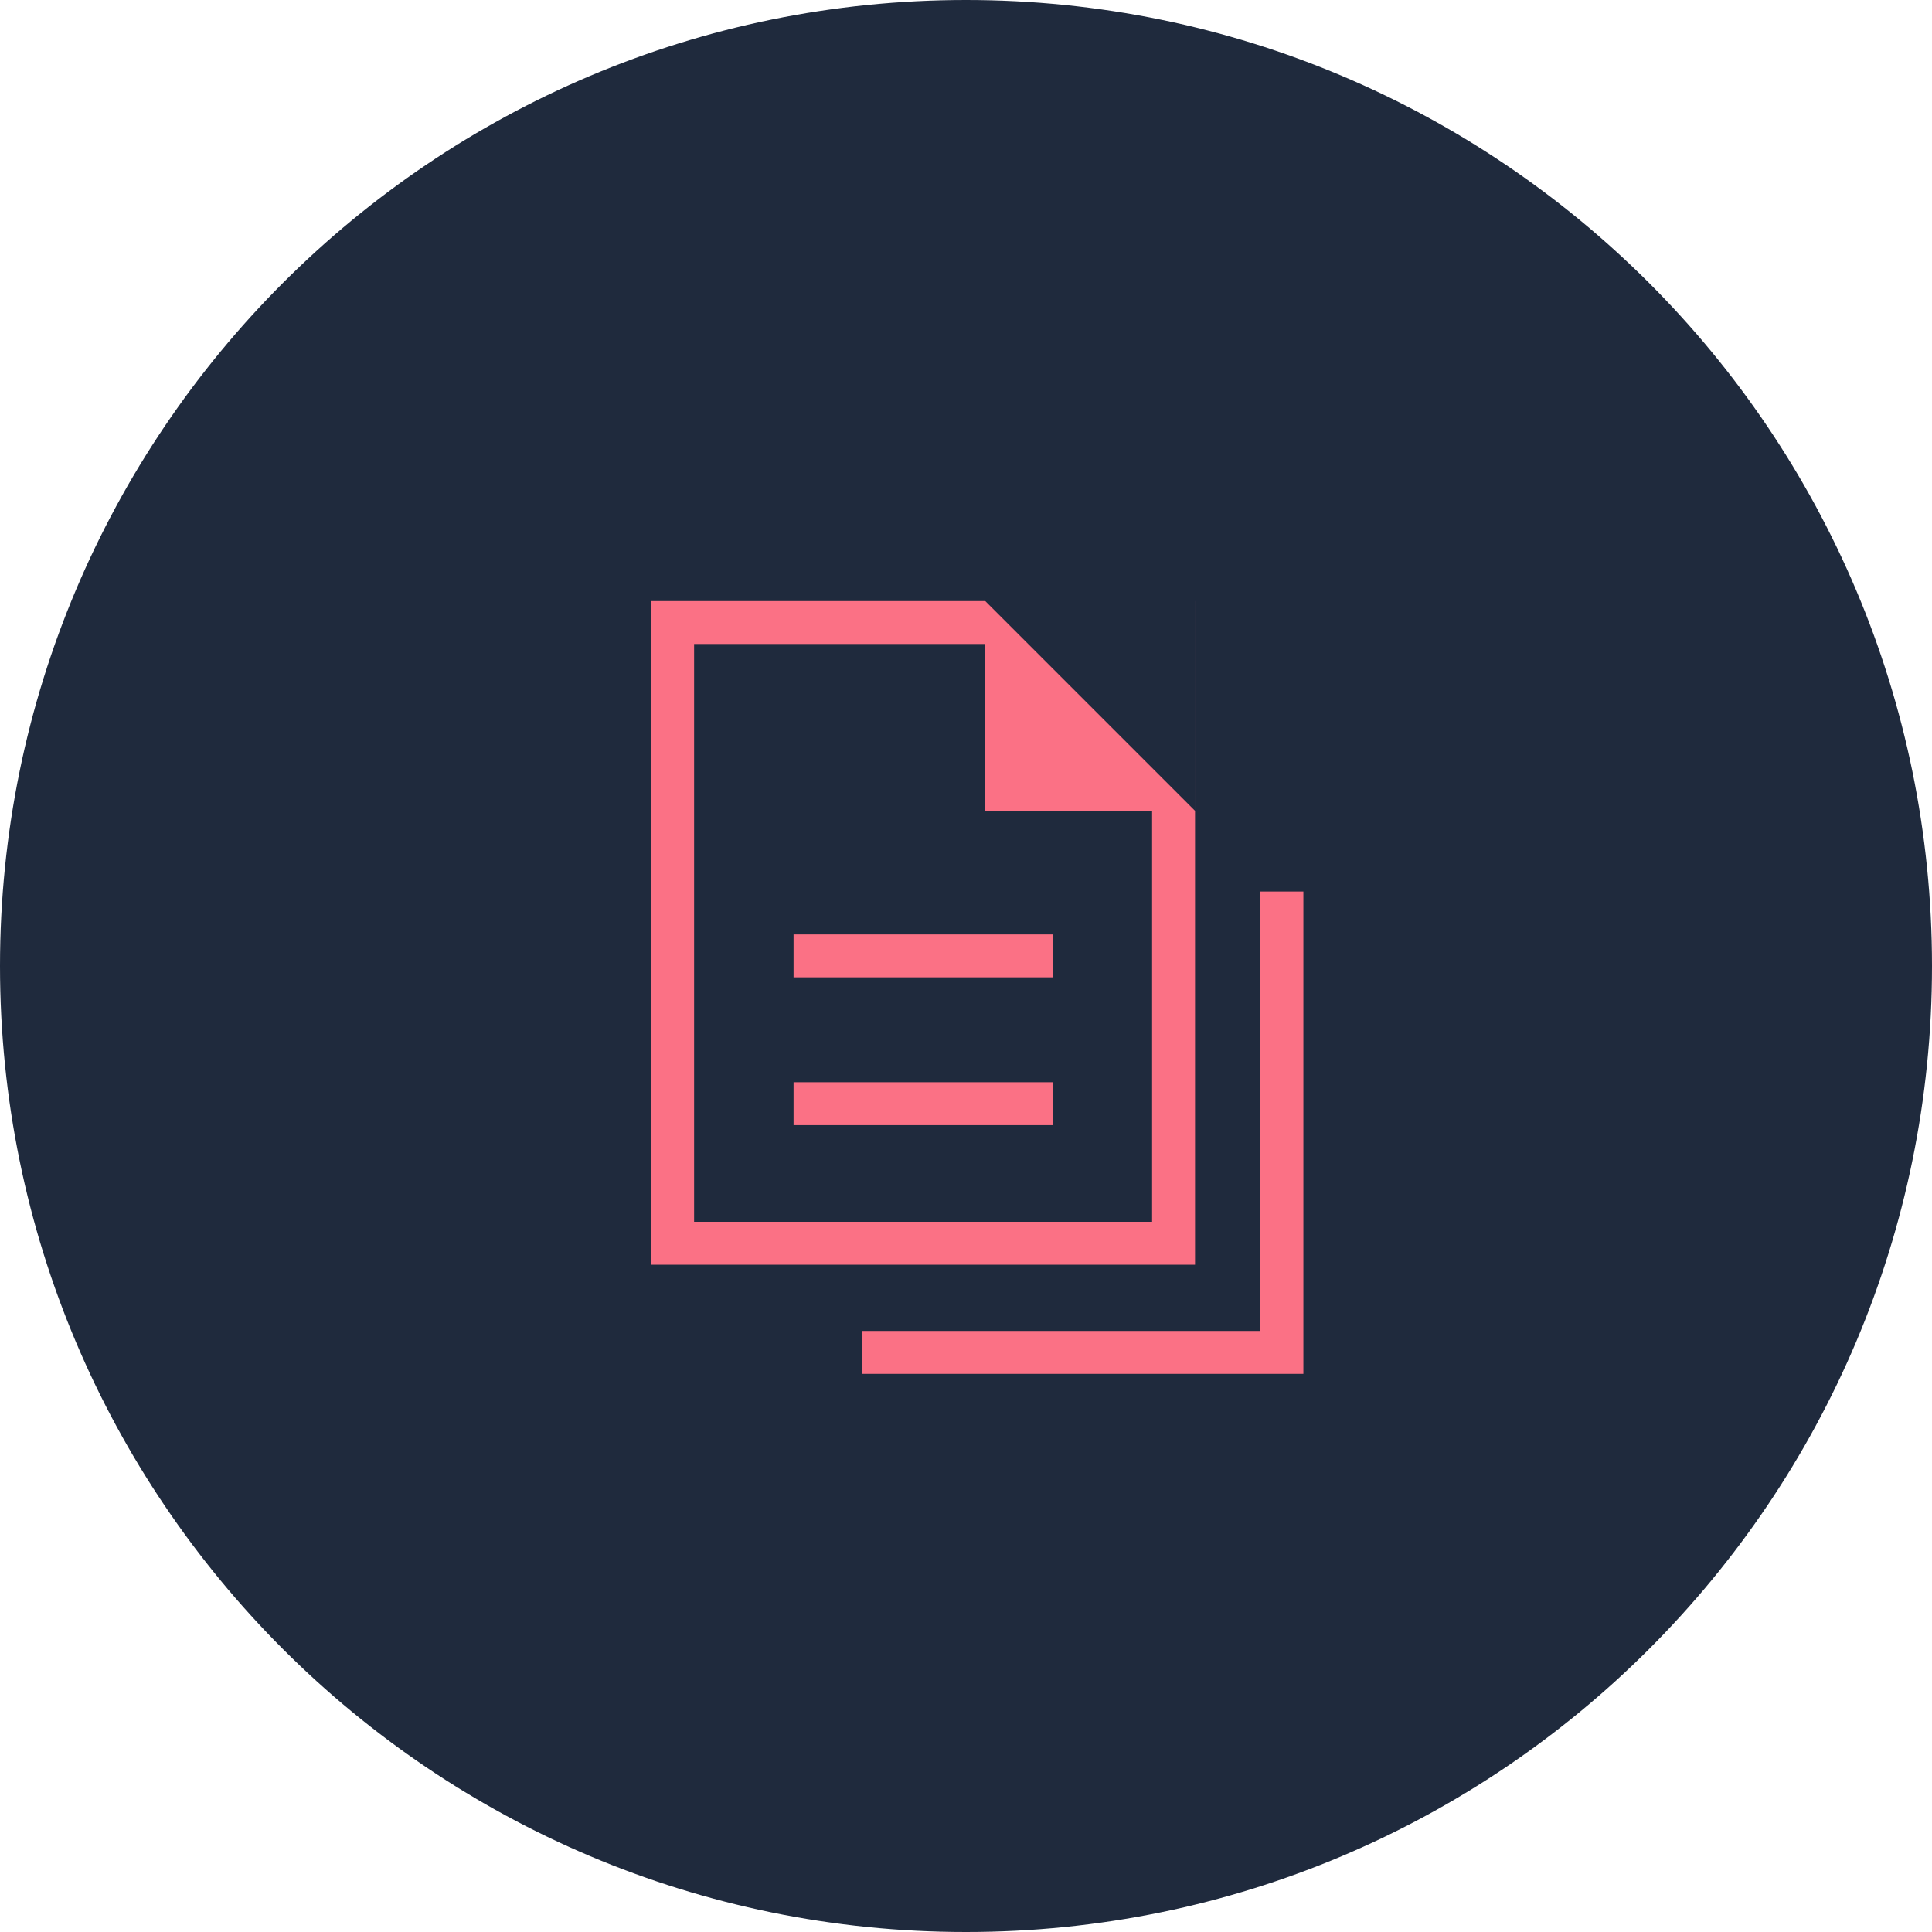 <svg width="90" height="90" viewBox="0 0 90 90" fill="none" xmlns="http://www.w3.org/2000/svg">
<g clip-path="url(#clip0_8002_13774)">
<path d="M45 90C69.853 90 90 69.853 90 45C90 20.147 69.853 0 45 0C20.147 0 0 20.147 0 45C0 69.853 20.147 90 45 90Z" fill="#1F2A3D"/>
<path fill-rule="evenodd" clip-rule="evenodd" d="M45.897 28V28L55.668 37.771V28H55.669V30V56.916V58.916H53.669H32.334H30.334V56.916V30V28H32.334H45.897L45.897 28ZM45.897 30H32.334V56.916H53.669V37.771H45.897V30ZM49.035 45.528H36.967V43.528H49.035V45.528ZM36.967 52.414H49.035V50.414H36.967V52.414Z" fill="#FB7185"/>
<path d="M40.174 63H59.716V41.531" stroke="#FB7185" stroke-width="2"/>
</g>
<defs>
<clipPath id="clip0_8002_13774">
<rect width="90" height="90" fill="white"/>
</clipPath>
</defs>
</svg>
